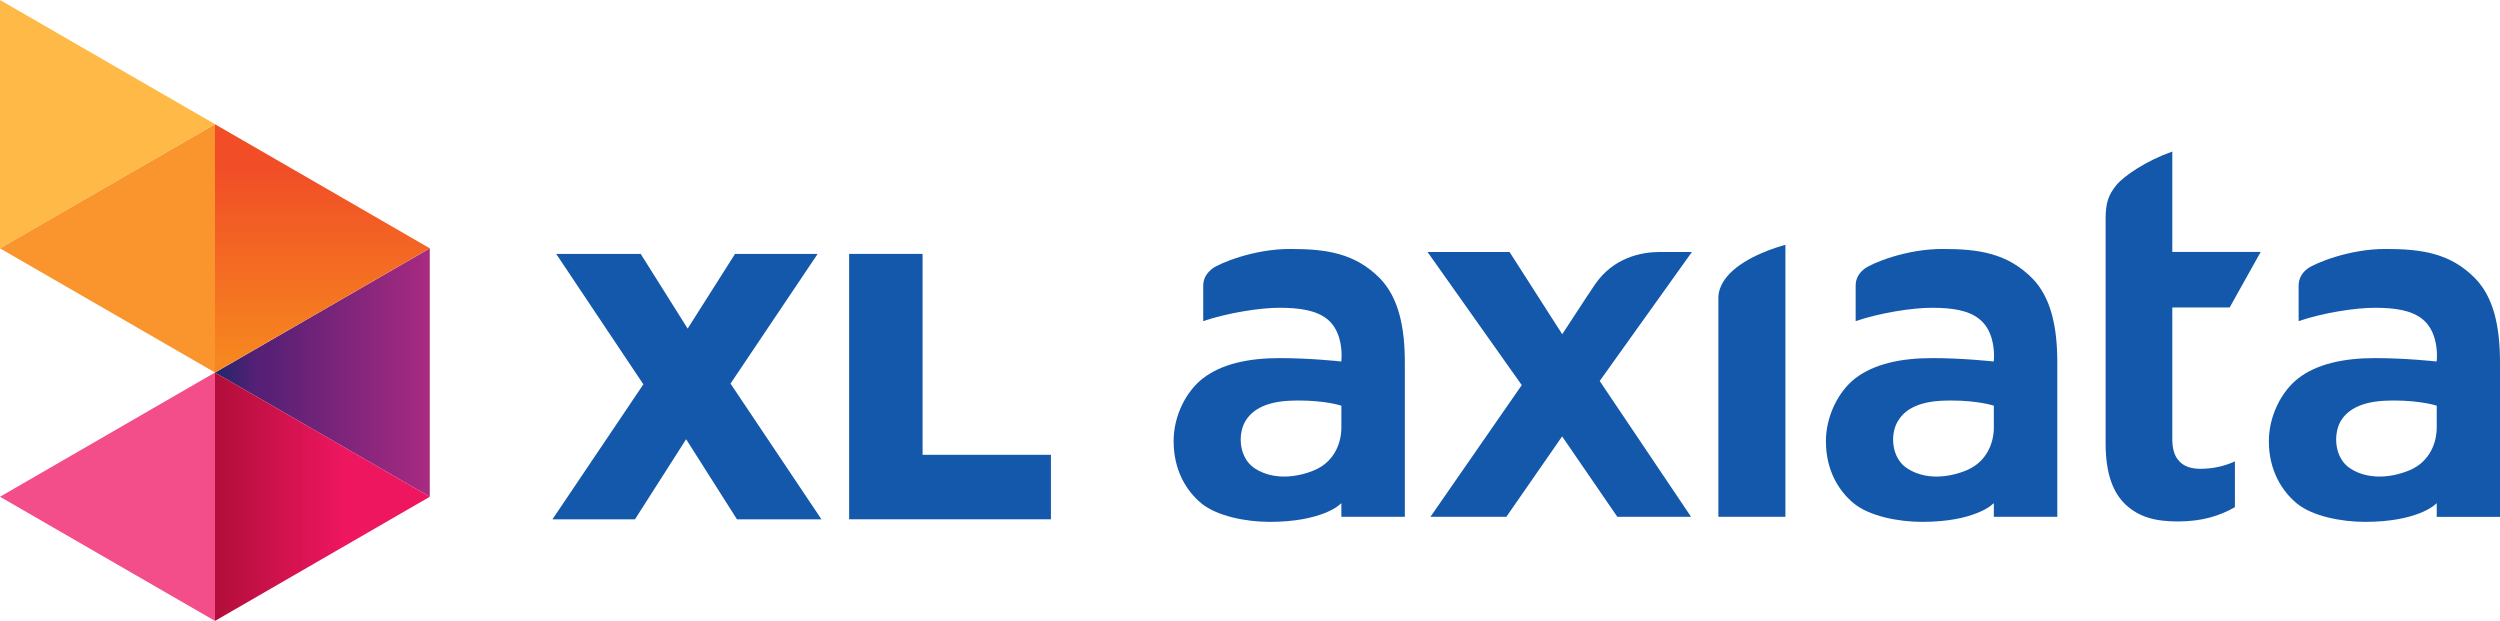 <svg width="153" height="38" viewBox="0 0 153 38" fill="none" xmlns="http://www.w3.org/2000/svg">
<g clip-path="url(#clip0_405_308)">
<path d="M0 30.401L13.158 38V22.797L0 30.401Z" fill="#F34D8A"/>
<path d="M0 -1.58223e-05V15.198L13.158 7.599L0 -1.58223e-05Z" fill="#FFB946"/>
<path d="M13.158 7.603L0 15.199L13.158 22.798V7.603Z" fill="#FA952E"/>
<path d="M13.158 22.802L26.302 30.399V15.2L13.158 22.802Z" fill="url(#paint0_linear_405_308)"/>
<path d="M13.158 22.798L26.302 15.199V15.196L13.158 7.603V22.798Z" fill="url(#paint1_linear_405_308)"/>
<path d="M13.158 37.999L26.302 30.402V30.399L13.158 22.801V37.999Z" fill="url(#paint2_linear_405_308)"/>
<mask id="mask0_405_308" style="mask-type:luminance" maskUnits="userSpaceOnUse" x="-1540" y="-1133" width="1718" height="1193">
<path d="M-1539.44 59.749H177.065V-1132.28H-1539.44V59.749Z" fill="white"/>
</mask>
<g mask="url(#mask0_405_308)">
<path d="M103.494 31.63L97.901 23.317L103.545 15.421H101.574C100.43 15.425 98.739 15.768 97.616 17.403C97.034 18.254 95.679 20.365 95.665 20.369L95.607 20.453L92.384 15.421H87.365L93.131 23.568L87.542 31.63H92.188L95.602 26.707L98.981 31.63H103.494Z" fill="#1358AA"/>
<path d="M109.267 31.63V14.987C108.815 15.099 106.881 15.671 105.837 16.763C105.386 17.233 105.165 17.763 105.165 18.197V31.63H109.267Z" fill="#1358AA"/>
<path d="M130.121 30.913C130.915 31.629 131.866 31.913 133.279 31.913C134.773 31.913 135.841 31.57 136.776 31.04V28.235C136.155 28.521 135.449 28.691 134.668 28.691H134.665C134.114 28.691 133.662 28.55 133.365 28.221C133.058 27.897 132.945 27.431 132.945 26.855V18.818H136.455L138.355 15.417H132.945V9.274C131.345 9.842 130.008 10.749 129.538 11.311C129.039 11.912 128.863 12.413 128.863 13.391V27.124C128.863 29.017 129.333 30.192 130.121 30.913Z" fill="#1358AA"/>
<path d="M143.887 28.702C143.23 28.3 142.973 27.572 142.973 26.911C142.973 26.457 143.087 26.029 143.28 25.726C143.743 24.994 144.653 24.549 146.167 24.518C146.273 24.518 146.396 24.511 146.508 24.511C148.187 24.511 149.128 24.828 149.128 24.828V26.166C149.128 27.038 148.745 28.222 147.497 28.766C146.88 29.028 146.236 29.165 145.622 29.165C144.994 29.165 144.394 29.017 143.887 28.702ZM146.015 15.237C143.743 15.227 141.629 16.135 141.225 16.438C140.892 16.69 140.676 17.028 140.676 17.48V19.652C142.164 19.146 144.138 18.836 145.329 18.836C146.559 18.836 147.58 18.981 148.263 19.538C149.042 20.174 149.142 21.247 149.142 21.756C149.142 21.943 149.128 22.06 149.128 22.06L149.114 22.127L149.052 22.117C149.052 22.117 147.242 21.916 145.342 21.916C143.45 21.916 141.781 22.271 140.643 23.162C139.643 23.939 138.854 25.433 138.854 27.007C138.854 28.787 139.657 30.054 140.557 30.803C141.502 31.581 143.256 31.938 144.742 31.938C146.334 31.938 147.4 31.676 148.08 31.411C148.745 31.149 149.018 30.888 149.018 30.888L149.128 30.794V31.633H153V22.191C153 19.987 152.614 18.196 151.475 17.031C149.966 15.495 148.21 15.237 146.015 15.237Z" fill="#1358AA"/>
<path d="M116.78 28.702C116.117 28.3 115.858 27.572 115.858 26.911C115.858 26.457 115.98 26.029 116.182 25.726C116.628 24.994 117.545 24.549 119.052 24.518C119.175 24.518 119.282 24.511 119.396 24.511C121.079 24.511 122.023 24.828 122.023 24.828V26.166C122.023 27.038 121.641 28.222 120.389 28.766C119.779 29.028 119.121 29.165 118.51 29.165C117.889 29.165 117.289 29.017 116.78 28.702ZM118.907 15.237C116.628 15.227 114.517 16.135 114.121 16.438C113.787 16.69 113.566 17.028 113.566 17.48V19.652C115.063 19.146 117.024 18.836 118.224 18.836C119.445 18.836 120.475 18.981 121.151 19.538C121.929 20.174 122.034 21.24 122.034 21.756C122.034 21.943 122.023 22.063 122.023 22.063L122.003 22.127L121.946 22.117C121.946 22.117 120.137 21.916 118.238 21.916C116.338 21.916 114.687 22.271 113.531 23.162C112.535 23.939 111.746 25.433 111.746 27.007C111.746 28.787 112.535 30.054 113.449 30.803C114.39 31.581 116.158 31.938 117.631 31.938C119.226 31.938 120.293 31.676 120.96 31.411C121.641 31.149 121.907 30.888 121.907 30.888L122.023 30.794V31.63H125.907V22.191C125.907 19.987 125.516 18.196 124.374 17.031C122.848 15.495 121.098 15.237 118.907 15.237Z" fill="#1358AA"/>
<path d="M76.853 28.702C76.191 28.3 75.931 27.572 75.931 26.911C75.931 26.457 76.051 26.029 76.246 25.726C76.709 24.994 77.623 24.549 79.132 24.518C79.237 24.518 79.36 24.511 79.472 24.511C81.16 24.511 82.092 24.828 82.092 24.828V26.166C82.092 27.038 81.716 28.222 80.464 28.766C79.86 29.028 79.197 29.165 78.585 29.165C77.954 29.165 77.361 29.017 76.853 28.702ZM78.981 15.237C76.709 15.227 74.591 16.135 74.196 16.438C73.872 16.69 73.637 17.028 73.637 17.48V19.652C75.137 19.146 77.098 18.836 78.295 18.836C79.516 18.836 80.553 18.981 81.236 19.538C82.011 20.174 82.106 21.24 82.106 21.756C82.106 21.943 82.092 22.063 82.092 22.063L82.085 22.127L82.019 22.117C82.019 22.117 80.212 21.916 78.305 21.916C76.412 21.916 74.754 22.271 73.612 23.162C72.607 23.939 71.819 25.433 71.826 27.007C71.826 28.787 72.614 30.054 73.521 30.803C74.472 31.581 76.226 31.938 77.709 31.938C79.299 31.938 80.36 31.676 81.044 31.411C81.716 31.149 81.98 30.888 81.98 30.888L82.092 30.794V31.63H85.976V22.191C85.98 19.987 85.58 18.196 84.448 17.031C82.925 15.495 81.181 15.237 78.981 15.237Z" fill="#1358AA"/>
</g>
<path d="M39.374 23.521L34.041 15.541H39.212L42.084 20.11L44.983 15.541H50.038L44.708 23.476L50.273 31.782H45.102L41.991 26.88L38.861 31.782H33.81L39.374 23.521Z" fill="#1358AA"/>
<path d="M51.967 15.538H56.462V27.834H64.317V31.781H51.967V15.538Z" fill="#1358AA"/>
</g>
<defs>
<linearGradient id="paint0_linear_405_308" x1="13.144" y1="-10.989" x2="26.228" y2="-10.989" gradientUnits="userSpaceOnUse">
<stop stop-color="#212769"/>
<stop offset="0.194" stop-color="#552075"/>
<stop offset="0.214" stop-color="#552075"/>
<stop offset="0.229" stop-color="#552075"/>
<stop offset="1" stop-color="#A82A81"/>
</linearGradient>
<linearGradient id="paint1_linear_405_308" x1="54.258" y1="8.994" x2="54.258" y2="22.984" gradientUnits="userSpaceOnUse">
<stop stop-color="#F14E27"/>
<stop offset="0.1" stop-color="#F14E27"/>
<stop offset="0.917" stop-color="#F6861F"/>
<stop offset="1" stop-color="#F6861F"/>
</linearGradient>
<linearGradient id="paint2_linear_405_308" x1="13.129" y1="-3.199" x2="26.122" y2="-3.199" gradientUnits="userSpaceOnUse">
<stop stop-color="#B10E3A"/>
<stop offset="0.602" stop-color="#ED165F"/>
<stop offset="1" stop-color="#ED165F"/>
</linearGradient>
<clipPath id="clip0_405_308">
<rect width="153" height="38" fill="white"/>
</clipPath>
</defs>
</svg>
